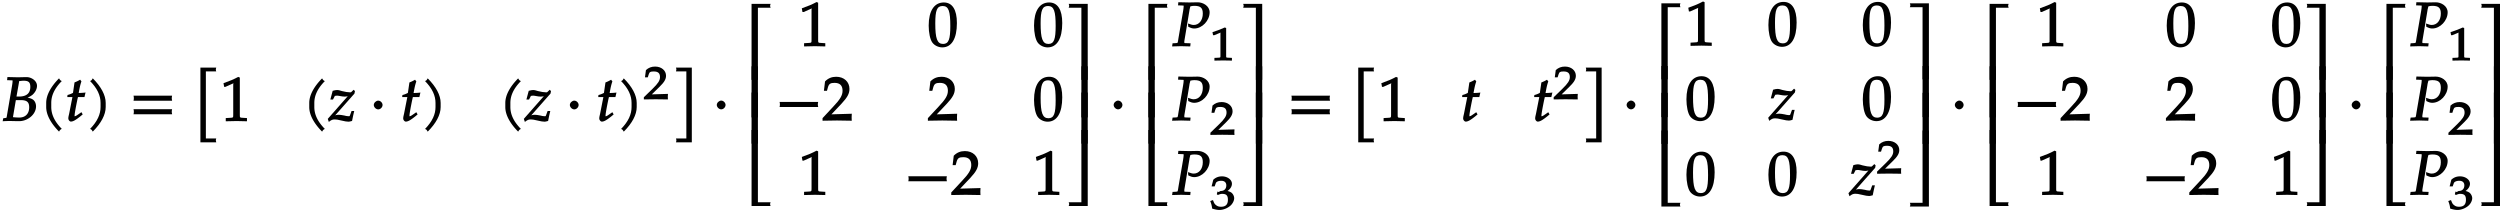 <svg xmlns="http://www.w3.org/2000/svg" xmlns:xlink="http://www.w3.org/1999/xlink" width="648" height="55px" viewBox="0 0 486 41"><defs><symbol overflow="visible" id="a"><path d="M6.813-6.844c0-.984-1.094-1.687-2.016-1.687-.594 0-1.203.031-1.797.031l-1.938-.047-.062.61.797.03c.281 0 .266-.03.266.188 0 .172-.047.547-.11.907L.922-.782C.89-.577.875-.624.25-.531L.14.048A21.28 21.28 0 011.407 0c.64 0 1.266.031 1.922.031.563 0 1.219-.156 1.781-.5.954-.562 1.516-1.469 1.516-2.375 0-.515-.203-1-.531-1.265-.313-.25-.766-.391-1.594-.516v.266c.688-.25 1.063-.438 1.453-.75.531-.485.86-1.125.86-1.735zM5.296-2.656c0 1.234-.734 1.984-1.922 1.984-.25 0-.594-.015-.984-.047-.079-.015-.22-.015-.25-.031l.562-3.313h.906c1.235 0 1.688.375 1.688 1.407zm.219-3.985c0 1.266-.75 1.891-2.235 1.891h-.453l.531-3.016c.22 0 .532-.062.844-.062.969 0 1.313.297 1.313 1.187zm0 0"/></symbol><symbol overflow="visible" id="b"><path d="M4.203-7.828a.735.735 0 01-.187-.14c-.063-.063-.11-.126-.22-.329-1.593 1.61-2.5 3.266-2.5 4.781v.797c0 1.516.907 3.172 2.5 4.781.11-.203.157-.265.22-.328.062-.062.125-.109.312-.203C2.875.063 2.281-1.344 2.281-2.719v-.797c0-1.39.594-2.78 2.047-4.25zm0 0"/></symbol><symbol overflow="visible" id="c"><path d="M3.703-5.516c-.453.047-.86.063-1.156.063.172-.984.297-1.578.531-2.25l-.25-.328a7.16 7.16 0 01-1.094.531l-.296 2.031c-.391.203-.704.328-1.063.407l-.047.406h1l-.64 3.25C.625-1.11.53-.813.53-.5c0 .297.266.61.5.61.422 0 .922-.282 1.86-1.032.218-.172.14-.125.437-.36l-.25-.437-.672.469c-.36.25-.484.313-.625.313-.093 0-.031.046-.031-.11 0-.297.156-1.234.516-3l.14-.61h1.266l.203-.89zm0 0"/></symbol><symbol overflow="visible" id="d"><path d="M3.766-2.719v-.797c0-1.515-.907-3.171-2.516-4.78-.11.202-.156.265-.203.327-.063.063-.125.11-.313.203 1.438 1.47 2.032 2.86 2.032 4.25v.797c0 1.375-.594 2.781-2.032 4.25.188.094.25.14.313.203.047.063.094.125.203.329C2.86.452 3.766-1.204 3.766-2.72zm0 0"/></symbol><symbol overflow="visible" id="e"><path d="M8.266-4.078a1.419 1.419 0 01-.047-.36c0-.109.015-.234.062-.484h-7.5c.063.25.063.375.063.484 0 .125 0 .235-.063.5h7.5zm0 2.625a1.332 1.332 0 01-.047-.36c0-.109.015-.234.062-.484h-7.5c.063.25.063.375.063.485 0 .125 0 .25-.063.5h7.5zm0 0"/></symbol><symbol overflow="visible" id="f"><path d="M4.406-9.766c-.015-.078-.031-.156-.031-.234 0-.094.016-.172.078-.375H1.375V4.141h3.078c-.062-.204-.078-.297-.078-.375 0-.079.016-.172.078-.375H2.437V-9.641h2.016zm0 0"/></symbol><symbol overflow="visible" id="g"><path d="M5.125-.094v-.484l-.75-.047c-.656-.031-.64-.031-.64-.656v-7.172l-.313-.125c-.875.469-1.61.781-2.86 1.219l.125.718h.235l1.547-.687.031-.016c.063 0-.047-.015-.047.266v5.797c0 .625.016.625-.64.656L1-.578v.625L3.125 0l2 .047zm0 0"/></symbol><symbol overflow="visible" id="h"><path d="M5.063-5.875l-.204-.203-.375.36c-.125.124-.14.14-.296.14-.407 0-1.032-.094-1.61-.25-.312-.094-.625-.203-.953-.203-.203 0-.438.047-.844.156L.328-4.187h.516l.36-.704c.124-.03.234-.046.39-.046s.297.015.531.062c.406.078.719.125.969.125.437 0 .812-.11 1.203-.313l-.203-.203L-.172-.422l.203.594c.5-.406.735-.484 1.157-.484.296 0 .625.046 1.25.203.718.171 1.093.234 1.406.234.156 0 .25-.016.703-.14.156-.844.266-1.25.422-1.938h-.516l-.312.844c-.094.218-.079.171-.329.171-.265 0-.53-.078-.796-.14-.391-.078-.797-.14-1.032-.14-.375 0-.703.077-1.14.25l.094.234 4.078-4.61.093-.484zm0 0"/></symbol><symbol overflow="visible" id="i"><path d="M2.516-3.125c0-.422-.407-.844-.844-.844-.422 0-.86.422-.86.844 0 .438.438.86.86.86.437 0 .844-.422.844-.86zm0 0"/></symbol><symbol overflow="visible" id="k"><path d="M3.906 4v-14.375H.828c.063.203.078.281.078.375 0 .078-.015.156-.078.36h2.016V3.39H.828c.063.204.078.297.078.376 0 .078-.015.171-.078.375h3.078zm0 0"/></symbol><symbol overflow="visible" id="l"><path d="M5.078-14.781H1.562V0h1.235v-14.031h2.469c-.079-.203-.094-.281-.094-.375 0-.078.016-.172.094-.375zm0 0"/></symbol><symbol overflow="visible" id="m"><path d="M2.672-9.938h-1.11V0h1.235v-9.938zm0 0"/></symbol><symbol overflow="visible" id="n"><path d="M5.219-.125a.648.648 0 01-.047-.25c0-.078.016-.156.094-.36h-2.47V-14.78H1.564V0h3.703zm0 0"/></symbol><symbol overflow="visible" id="o"><path d="M5.688-4.5c0-2.625-.907-4-2.547-4C1.297-8.5.203-6.89.203-4c0 1.39.281 2.703.703 3.281.422.594 1.203.953 1.938.953 1.812 0 2.844-1.687 2.844-4.734zm-1.282.594C4.406-1.36 4.094-.437 3-.437c-1.156 0-1.516-1.079-1.516-4 0-2.516.313-3.375 1.438-3.375 1.172 0 1.484 1.03 1.484 3.906zm0 0"/></symbol><symbol overflow="visible" id="p"><path d="M8.266-2.766a1.332 1.332 0 01-.047-.359c0-.11.015-.234.062-.484h-7.5c.063.25.063.375.063.484 0 .125 0 .25-.063.5h7.5zm0 0"/></symbol><symbol overflow="visible" id="q"><path d="M5.719-.094c-.016-.25-.016-.375-.016-.547 0-.14 0-.265.031-.671l-4.28.125.093.234 2.187-2.313C4.891-4.5 5.281-5.25 5.281-6.14 5.281-7.516 4.22-8.5 2.703-8.5c-.86 0-1.562.281-2.172.906L.312-5.766h.594l.188-.687c.203-.688.5-.86 1.297-.86 1.03 0 1.546.516 1.546 1.532 0 .89-.468 1.687-1.828 3.11L.047-.454v.5L2.859 0l2.875.047zm0 0"/></symbol><symbol overflow="visible" id="r"><path d="M4.656-.125v-14.656H.953c.078.203.094.297.094.375 0 .094-.016.172-.094.375h2.469V0h1.234zm0 0"/></symbol><symbol overflow="visible" id="s"><path d="M4.656-.125v-9.813H3.422V0h1.234zm0 0"/></symbol><symbol overflow="visible" id="t"><path d="M4.656-.125v-14.656H3.422V-.734H.953c.078.203.094.28.094.359 0 .094-.016.172-.094.375h3.703zm0 0"/></symbol><symbol overflow="visible" id="u"><path d="M7.234-6.594c0-1.218-1.265-1.937-2.312-1.937-.547 0-1.094.031-1.64.031l-2.126-.047-.062.61.812.03c.297 0 .282-.03.282.188 0 .172-.047.532-.11.907l-.89 5.187C1-.531 1.125-.641.64-.594l-.61.031-.093.61L1.688 0l1.78.047.063-.61-.922-.03c-.312-.016-.296.015-.296-.235 0-.11 0-.188.046-.422l.97-5.813-.032.094s.078-.343.14-.578c.016-.062.047-.172.063-.203.328-.063.516-.094.75-.094 1.219 0 1.656.39 1.656 1.516 0 1.281-.718 2.203-1.765 2.203-.266 0-.5-.063-1.11-.281l.047.625c.578.281.813.344 1.172.344 1.531 0 2.984-1.532 2.984-3.157zm0 0"/></symbol><symbol overflow="visible" id="j"><path d="M4.75-.11c-.016-.187-.016-.265-.016-.39s0-.203.032-.547l-3.141.094 1.5-1.469c.938-.906 1.266-1.5 1.266-2.156 0-1.016-.891-1.781-2.125-1.781-.688 0-1.282.218-1.782.687L.297-4.266h.547l.172-.546c.156-.516.359-.594 1-.594.828 0 1.203.343 1.203 1.093 0 .657-.36 1.22-1.453 2.282L.078-.391v.422L2.391 0l2.375.031zm0 0"/></symbol><symbol overflow="visible" id="v"><path d="M4.266-.11V-.5l-.657-.031c-.515-.031-.468.015-.468-.453v-5.329l-.282-.093c-.625.297-1.312.562-2.375.906l.11.594h.234l1.25-.516.031-.016c.047 0-.078-.046-.078.172v4.282c0 .468.047.421-.469.453L.86-.5v.531L2.594 0l1.672.031zm0 0"/></symbol><symbol overflow="visible" id="w"><path d="M4.703-2.11c0-.421-.25-.89-.594-1.124a2.225 2.225 0 00-.703-.282c.531-.375.86-.875.86-1.406 0-.781-.86-1.437-1.938-1.437-.64 0-1.203.203-1.687.656L.312-4.406h.594l.219-.625c.11-.297.563-.469 1.063-.469.624 0 .984.328.984.89 0 .673-.406 1.094-1.094 1.094-.078 0-.36.204-.36.204l-.265-.094-.125.515.203.157c.407-.172.594-.22.844-.22.813 0 1.11.329 1.11 1.142 0 .906-.422 1.359-1.329 1.359-.437 0-.719-.094-1.015-.344C.906-.984.828-1.094.578-1.75l-.531.188c.234.609.312.937.375 1.468C1.078.11 1.5.172 1.859.172c.782 0 1.766-.422 2.297-1.016.328-.375.547-.86.547-1.265zm0 0"/></symbol></defs><use xlink:href="#a" x=".379" y="23.398"/><use xlink:href="#b" x="7.684" y="23.398"/><use xlink:href="#c" x="12.753" y="23.398"/><use xlink:href="#d" x="16.782" y="23.398"/><use xlink:href="#e" x="25.174" y="23.398"/><use xlink:href="#f" x="37.584" y="23.398"/><use xlink:href="#g" x="42.887" y="23.406"/><use xlink:href="#b" x="58.823" y="23.406"/><use xlink:href="#h" x="63.892" y="23.406"/><use xlink:href="#i" x="71.854" y="23.406"/><use xlink:href="#c" x="77.856" y="23.406"/><use xlink:href="#d" x="81.897" y="23.406"/><use xlink:href="#b" x="96.936" y="23.406"/><use xlink:href="#h" x="102.005" y="23.406"/><use xlink:href="#i" x="109.968" y="23.406"/><use xlink:href="#c" x="115.969" y="23.406"/><use xlink:href="#d" x="120.01" y="23.406"/><use xlink:href="#j" x="125.086" y="19.174"/><use xlink:href="#k" x="130.583" y="23.398"/><use xlink:href="#i" x="138.533" y="23.398"/><use xlink:href="#l" x="144.54" y="15.405"/><use xlink:href="#m" x="144.54" y="22.7"/><use xlink:href="#m" x="144.54" y="27.802"/><use xlink:href="#n" x="144.54" y="39.927"/><use xlink:href="#g" x="155.312" y="8.853"/><use xlink:href="#o" x="180.334" y="8.853"/><use xlink:href="#o" x="200.813" y="8.853"/><use xlink:href="#p" x="150.769" y="23.298"/><use xlink:href="#q" x="159.855" y="23.298"/><use xlink:href="#q" x="180.334" y="23.298"/><use xlink:href="#o" x="200.813" y="23.298"/><use xlink:href="#g" x="155.312" y="37.744"/><use xlink:href="#p" x="175.791" y="37.744"/><use xlink:href="#q" x="184.877" y="37.744"/><use xlink:href="#g" x="200.813" y="37.744"/><use xlink:href="#r" x="206.799" y="15.405"/><use xlink:href="#s" x="206.799" y="22.7"/><use xlink:href="#s" x="206.799" y="27.802"/><use xlink:href="#t" x="206.799" y="39.927"/><use xlink:href="#i" x="215.684" y="23.398"/><use xlink:href="#l" x="221.689" y="15.405"/><use xlink:href="#m" x="221.689" y="22.7"/><use xlink:href="#m" x="221.689" y="27.802"/><use xlink:href="#n" x="221.689" y="39.927"/><use xlink:href="#u" x="227.917" y="8.853"/><use xlink:href="#v" x="235.222" y="11.626"/><use xlink:href="#u" x="227.917" y="23.298"/><use xlink:href="#j" x="235.222" y="26.072"/><use xlink:href="#u" x="227.917" y="37.744"/><use xlink:href="#w" x="235.222" y="40.518"/><use xlink:href="#r" x="240.719" y="15.405"/><use xlink:href="#s" x="240.719" y="22.7"/><use xlink:href="#s" x="240.719" y="27.802"/><use xlink:href="#t" x="240.719" y="39.927"/><use xlink:href="#e" x="250.269" y="23.398"/><use xlink:href="#f" x="262.667" y="23.398"/><use xlink:href="#g" x="267.972" y="23.406"/><use xlink:href="#c" x="283.908" y="23.406"/><use xlink:href="#c" x="297.908" y="23.406"/><use xlink:href="#j" x="301.956" y="19.174"/><use xlink:href="#k" x="307.453" y="23.398"/><use xlink:href="#i" x="315.403" y="23.398"/><use xlink:href="#l" x="321.41" y="15.302"/><use xlink:href="#m" x="321.41" y="22.647"/><use xlink:href="#m" x="321.41" y="27.855"/><use xlink:href="#n" x="321.41" y="40.03"/><use xlink:href="#g" x="327.639" y="8.744"/><use xlink:href="#o" x="343.575" y="8.744"/><use xlink:href="#o" x="361.927" y="8.744"/><use xlink:href="#o" x="327.639" y="23.19"/><use xlink:href="#h" x="343.91" y="23.19"/><use xlink:href="#o" x="361.927" y="23.19"/><use xlink:href="#o" x="327.639" y="37.852"/><use xlink:href="#o" x="343.575" y="37.852"/><use xlink:href="#h" x="359.512" y="37.852"/><use xlink:href="#j" x="364.828" y="33.62"/><use xlink:href="#r" x="370.324" y="15.302"/><use xlink:href="#s" x="370.324" y="22.647"/><use xlink:href="#s" x="370.324" y="27.855"/><use xlink:href="#t" x="370.324" y="40.03"/><use xlink:href="#i" x="379.21" y="23.398"/><use xlink:href="#l" x="385.214" y="15.405"/><use xlink:href="#m" x="385.214" y="22.7"/><use xlink:href="#m" x="385.214" y="27.802"/><use xlink:href="#n" x="385.214" y="39.927"/><use xlink:href="#g" x="395.986" y="8.852"/><use xlink:href="#o" x="421.008" y="8.852"/><use xlink:href="#o" x="441.487" y="8.852"/><use xlink:href="#p" x="391.443" y="23.298"/><use xlink:href="#q" x="400.529" y="23.298"/><use xlink:href="#q" x="421.008" y="23.298"/><use xlink:href="#o" x="441.487" y="23.298"/><use xlink:href="#g" x="395.986" y="37.744"/><use xlink:href="#p" x="416.465" y="37.744"/><use xlink:href="#q" x="425.551" y="37.744"/><use xlink:href="#g" x="441.487" y="37.744"/><use xlink:href="#r" x="447.473" y="15.405"/><use xlink:href="#s" x="447.473" y="22.7"/><use xlink:href="#s" x="447.473" y="27.802"/><use xlink:href="#t" x="447.473" y="39.927"/><use xlink:href="#i" x="456.358" y="23.398"/><use xlink:href="#l" x="462.363" y="15.405"/><use xlink:href="#m" x="462.363" y="22.7"/><use xlink:href="#m" x="462.363" y="27.802"/><use xlink:href="#n" x="462.363" y="39.927"/><use xlink:href="#u" x="468.591" y="8.852"/><use xlink:href="#v" x="475.896" y="11.626"/><g><use xlink:href="#u" x="468.591" y="23.298"/></g><g><use xlink:href="#j" x="475.896" y="26.072"/></g><g><use xlink:href="#u" x="468.591" y="37.744"/></g><g><use xlink:href="#w" x="475.896" y="40.518"/></g><g><use xlink:href="#r" x="481.393" y="15.405"/></g><g><use xlink:href="#s" x="481.393" y="22.7"/></g><g><use xlink:href="#s" x="481.393" y="27.802"/></g><g><use xlink:href="#t" x="481.393" y="39.927"/></g></svg>